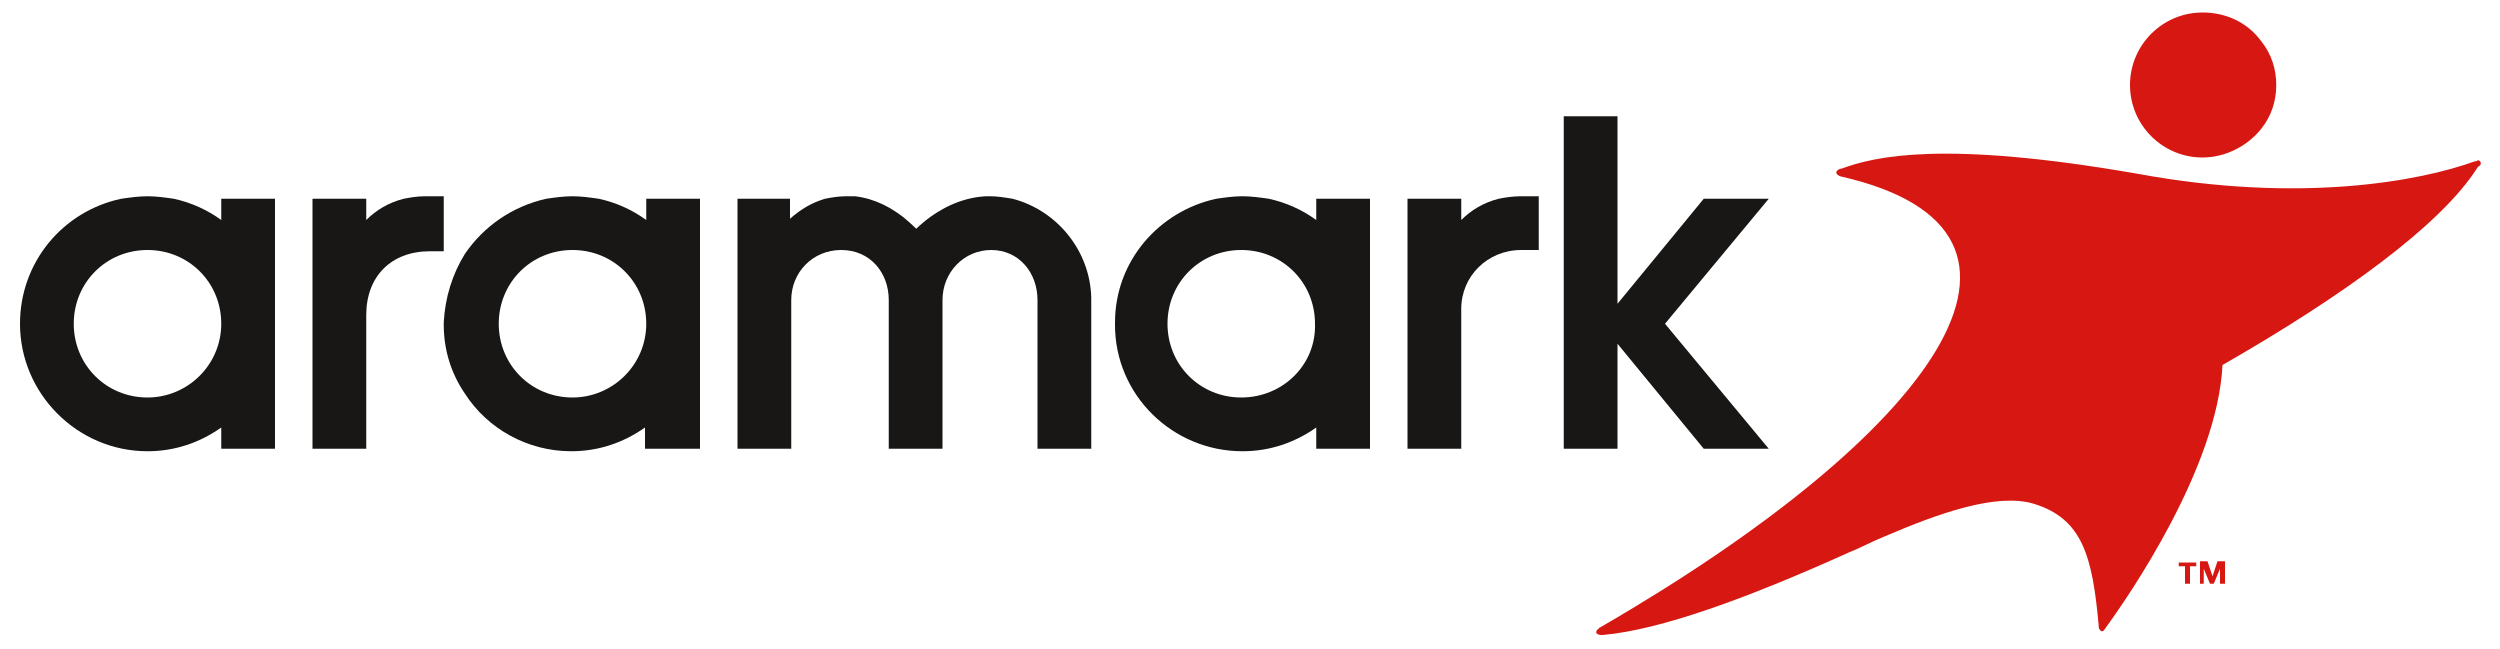 <svg xmlns="http://www.w3.org/2000/svg" xmlns:xlink="http://www.w3.org/1999/xlink" id="Layer_1" x="0px" y="0px" viewBox="0 0 200 51.9" style="enable-background:new 0 0 200 51.9;" xml:space="preserve"><style type="text/css">	.st0{fill:#D71712;}	.st1{fill:#181716;}</style><g>	<g>		<g>			<path class="st0" d="M176.2,12.6c1.8,0,3.6-0.9,4.7-2.3c0.8-1,1.2-2.2,1.2-3.5s-0.4-2.5-1.2-3.5c-1.1-1.5-2.8-2.3-4.7-2.3     c-3.2,0-5.8,2.6-5.8,5.8S173,12.6,176.2,12.6z"></path>			<path class="st0" d="M198.4,12.9c-0.1-0.1-0.2-0.1-0.3,0H198c-4.4,1.6-14,3.4-27,1c-15.5-2.7-21-1.4-23.7-0.4c0,0,0,0-0.1,0     c-0.2,0.1-0.3,0.2-0.3,0.3s0.1,0.2,0.3,0.3l0,0c19.5,4.4,7.4,20.7-19.2,36.1c0,0-0.1,0-0.1,0.1c-0.2,0.1-0.2,0.2-0.2,0.3     c0,0.1,0.2,0.2,0.4,0.2c0,0,0,0,0.1,0c4.6-0.4,11.5-2.9,19.7-6.6l0,0c1-0.4,1.9-0.9,2.9-1.3c4.2-1.8,8.9-3.5,11.9-2.6     c3.9,1.2,4.7,4.2,5.2,9.8v0.1c0,0.1,0.1,0.2,0.2,0.3c0.1,0,0.2,0,0.3-0.2l0,0c1.9-2.6,9-12.9,9.4-21.1     c9.6-5.5,17.5-11.2,20.4-15.8l0.1-0.1C198.5,13.2,198.5,13,198.4,12.9z"></path>		</g>		<g>			<path class="st1" d="M105.3,15.9v1.7c-1.1-0.8-2.4-1.4-3.8-1.7c-0.7-0.1-1.4-0.2-2.1-0.2s-1.4,0.1-2.1,0.2c-4.6,1-8.1,5-8.1,9.9     c0,0,0,0,0,0.1c0,0,0,0,0,0.1c0,5.6,4.6,10.1,10.2,10.1c2.2,0,4.2-0.7,5.9-1.9v1.7h4.1h0.2l0,0v-20h-0.2H105.3z M99.3,31.8     c-3.3,0-5.9-2.6-5.9-5.9c0-3.3,2.6-5.9,5.9-5.9s5.9,2.6,5.9,5.9C105.3,29.2,102.6,31.8,99.3,31.8z"></path>			<path class="st1" d="M51.7,15.9v1.7c-1.1-0.8-2.4-1.4-3.8-1.7c-0.7-0.1-1.4-0.2-2.1-0.2c-0.7,0-1.4,0.1-2.1,0.2     c-2.7,0.6-5,2.2-6.5,4.4c-1,1.6-1.6,3.5-1.7,5.5v0.1V26c0,2,0.6,3.9,1.7,5.5c1.8,2.8,5,4.6,8.5,4.6c2.2,0,4.2-0.7,5.9-1.9v1.7     h4.1H56v-20h-0.2H51.7z M45.8,31.8c-3.3,0-5.9-2.6-5.9-5.9c0-3.3,2.6-5.9,5.9-5.9c3.3,0,5.9,2.6,5.9,5.9     C51.7,29.2,49,31.8,45.8,31.8z"></path>			<path class="st1" d="M17.7,15.9v1.7c-1.1-0.8-2.4-1.4-3.8-1.7c-0.7-0.1-1.4-0.2-2.1-0.2s-1.4,0.1-2.1,0.2c-4.7,1-8.1,5.1-8.1,10     c0,5.6,4.6,10.2,10.2,10.2c2.2,0,4.2-0.7,5.9-1.9v1.7h4.1H22l0,0v-20h-0.2H17.7z M11.8,31.8c-3.3,0-5.9-2.6-5.9-5.9     c0-3.3,2.6-5.9,5.9-5.9s5.9,2.6,5.9,5.9C17.7,29.2,15,31.8,11.8,31.8z"></path>			<path class="st1" d="M119.9,15.9c-1.2,0.3-2.2,0.9-3,1.7v-1.7h-4.3v20h4.3V24.7l0,0c0-2.6,2.1-4.7,4.8-4.7h1.4v-4.1v-0.2h-1.4     C121,15.7,120.4,15.8,119.9,15.9z"></path>			<path class="st1" d="M81,15.9c-0.6-0.1-1.2-0.2-1.8-0.2c-0.1,0-0.1,0-0.2,0h-0.1l0,0c-2.2,0.1-3.9,1.2-4.8,1.9     c-0.5,0.4-0.8,0.7-0.8,0.7s-0.4-0.4-1-0.9c-0.9-0.7-2.2-1.5-3.9-1.7l0,0h-0.1c0,0,0,0-0.1,0h-0.1H68c0,0,0,0-0.1,0s-0.1,0-0.2,0     c-0.6,0-1.2,0.1-1.7,0.2c-1,0.3-1.9,0.8-2.8,1.6c0-0.9,0-1.6,0-1.6H59v20h4.3V24c0-2.2,1.7-4,4-4s3.8,1.8,3.8,4v11.9h4.3V24     c0-2.2,1.7-4,3.9-4c2.2,0,3.7,1.8,3.7,4v11.9h4.3V23.8C87.2,20,84.5,16.8,81,15.9z"></path>			<polygon class="st1" points="141.5,15.9 136.3,15.9 129.4,24.3 129.4,11 129.4,9.3 125.1,9.3 125.1,35.9 126,35.9 129.4,35.9      129.4,27.5 136.3,35.9 141.5,35.9 133.2,25.9    "></polygon>			<path class="st1" d="M32.3,15.9c-1.2,0.3-2.2,0.9-3,1.7v-1.7H25v20h4.3c0,0,0-8.1,0-10.7c0-3.1,2-5.1,5.1-5.1h1.1v-4.2v-0.2H34     C33.4,15.7,32.8,15.8,32.3,15.9z"></path>		</g>	</g>	<g>		<path class="st0" d="M175.7,45.3h-0.5v1.4h-0.4v-1.4h-0.5V45h1.4V45.3L175.7,45.3z M178,46.7h-0.4v-1.2l0,0l-0.5,1.2h-0.3    l-0.5-1.2l0,0v1.2H176v-1.8h0.6l0.4,1.2l0.4-1.2h0.6V46.7L178,46.7z"></path>	</g></g></svg>